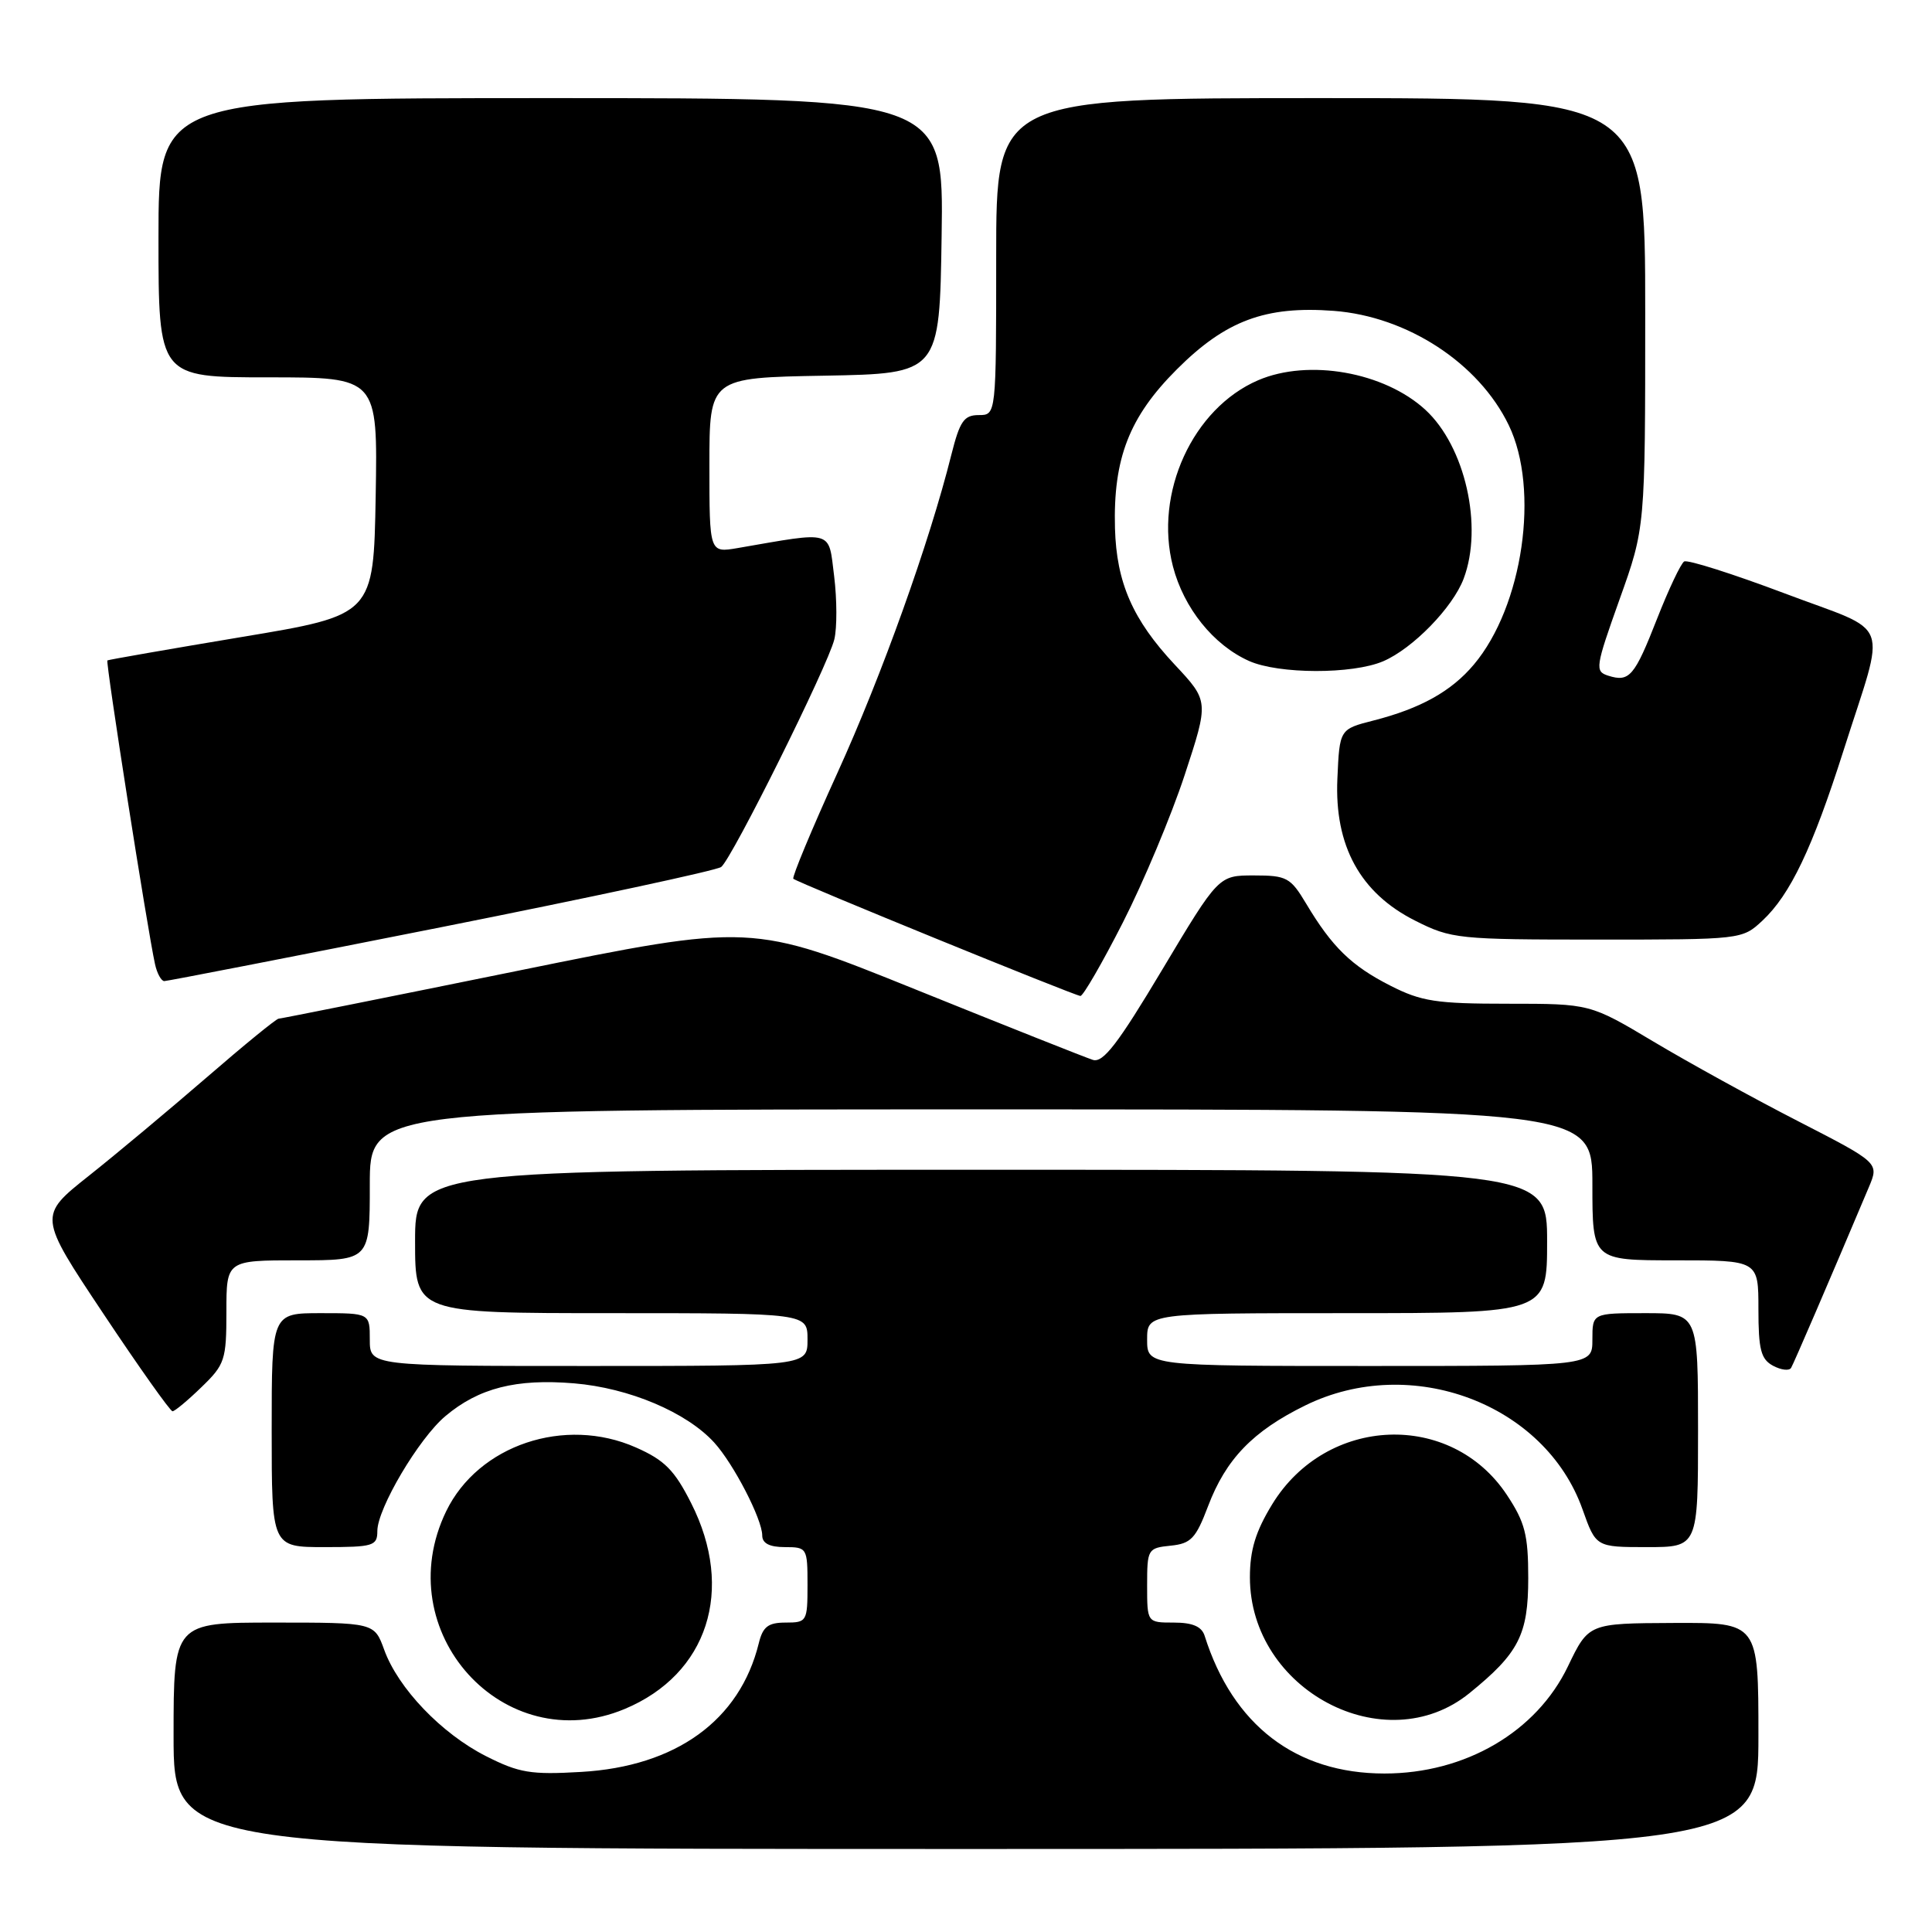 <?xml version="1.0" encoding="UTF-8" standalone="no"?>
<!DOCTYPE svg PUBLIC "-//W3C//DTD SVG 1.1//EN" "http://www.w3.org/Graphics/SVG/1.1/DTD/svg11.dtd" >
<svg xmlns="http://www.w3.org/2000/svg" xmlns:xlink="http://www.w3.org/1999/xlink" version="1.1" viewBox="0 0 256 256">
 <g >
 <path fill="currentColor"
d=" M 233.00 230.00 C 233.00 215.00 233.00 215.00 221.75 215.05 C 210.50 215.10 210.50 215.10 207.76 220.80 C 203.59 229.49 194.16 235.00 183.45 235.00 C 171.72 235.00 163.36 228.60 159.62 216.75 C 159.23 215.52 158.02 215.00 155.53 215.00 C 152.00 215.00 152.00 215.00 152.00 210.06 C 152.00 205.27 152.09 205.12 155.11 204.81 C 157.81 204.54 158.45 203.86 160.07 199.59 C 162.43 193.35 166.01 189.63 172.97 186.22 C 186.98 179.34 204.72 185.99 209.69 199.99 C 211.47 205.00 211.47 205.00 218.23 205.00 C 225.00 205.00 225.00 205.00 225.00 189.50 C 225.00 174.00 225.00 174.00 218.00 174.00 C 211.00 174.00 211.00 174.00 211.00 177.50 C 211.00 181.00 211.00 181.00 181.50 181.00 C 152.00 181.00 152.00 181.00 152.00 177.50 C 152.00 174.00 152.00 174.00 178.50 174.00 C 205.00 174.00 205.00 174.00 205.00 164.50 C 205.00 155.00 205.00 155.00 130.00 155.00 C 55.00 155.00 55.00 155.00 55.00 164.50 C 55.00 174.00 55.00 174.00 81.00 174.00 C 107.00 174.00 107.00 174.00 107.00 177.50 C 107.00 181.00 107.00 181.00 78.00 181.00 C 49.00 181.00 49.00 181.00 49.00 177.50 C 49.00 174.00 49.00 174.00 42.50 174.00 C 36.00 174.00 36.00 174.00 36.00 189.50 C 36.00 205.00 36.00 205.00 43.00 205.00 C 49.47 205.00 50.00 204.84 50.00 202.87 C 50.00 199.89 55.50 190.59 59.02 187.64 C 63.44 183.92 68.39 182.66 76.07 183.30 C 83.36 183.91 90.98 187.13 94.64 191.15 C 97.21 193.97 101.00 201.31 101.00 203.46 C 101.00 204.50 101.97 205.00 104.00 205.00 C 106.93 205.00 107.00 205.11 107.00 210.00 C 107.00 214.85 106.91 215.00 104.11 215.00 C 101.78 215.00 101.08 215.54 100.54 217.75 C 98.03 227.95 89.58 234.07 76.99 234.79 C 70.33 235.18 68.78 234.92 64.38 232.69 C 58.50 229.71 52.75 223.70 50.91 218.61 C 49.60 215.00 49.60 215.00 36.30 215.00 C 23.00 215.00 23.00 215.00 23.00 230.00 C 23.00 245.00 23.00 245.00 128.00 245.00 C 233.00 245.00 233.00 245.00 233.00 230.00 Z  M 82.77 226.45 C 93.79 221.85 97.40 210.65 91.58 199.17 C 89.37 194.79 88.05 193.47 84.27 191.80 C 74.84 187.62 63.37 191.48 59.12 200.25 C 51.41 216.18 66.73 233.15 82.77 226.45 Z  M 194.70 224.36 C 201.25 219.05 202.50 216.61 202.50 209.10 C 202.50 203.38 202.07 201.71 199.68 198.10 C 192.28 186.91 175.77 187.56 168.57 199.33 C 166.37 202.93 165.62 205.39 165.62 209.00 C 165.62 223.95 183.52 233.41 194.70 224.36 Z  M 26.70 183.80 C 29.80 180.81 30.00 180.19 30.00 173.80 C 30.00 167.00 30.00 167.00 39.50 167.00 C 49.00 167.00 49.00 167.00 49.00 157.00 C 49.00 147.00 49.00 147.00 130.00 147.00 C 211.00 147.00 211.00 147.00 211.00 157.00 C 211.00 167.00 211.00 167.00 222.00 167.00 C 233.00 167.00 233.00 167.00 233.00 173.46 C 233.00 178.84 233.33 180.10 234.94 180.97 C 236.01 181.54 237.08 181.67 237.33 181.25 C 237.70 180.62 242.31 169.92 247.64 157.29 C 248.99 154.08 248.99 154.08 238.25 148.56 C 232.34 145.53 223.72 140.78 219.10 138.02 C 210.69 133.00 210.69 133.00 199.81 133.00 C 190.30 133.00 188.34 132.70 184.22 130.60 C 179.07 127.98 176.51 125.49 173.08 119.75 C 171.00 116.27 170.50 116.00 166.15 116.00 C 161.47 116.00 161.47 116.00 154.00 128.49 C 148.14 138.30 146.17 140.87 144.81 140.44 C 143.86 140.14 133.29 135.94 121.32 131.11 C 99.57 122.33 99.57 122.33 68.53 128.65 C 51.47 132.12 37.24 134.97 36.92 134.98 C 36.60 134.99 32.32 138.49 27.40 142.75 C 22.47 147.01 15.44 152.89 11.76 155.81 C 5.07 161.12 5.07 161.12 13.69 174.06 C 18.43 181.18 22.56 187.00 22.86 187.00 C 23.16 187.00 24.89 185.56 26.70 183.80 Z  M 148.78 122.25 C 151.51 116.89 155.20 108.09 156.97 102.71 C 160.19 92.91 160.19 92.91 155.65 88.06 C 150.09 82.12 147.94 77.20 147.74 70.00 C 147.49 60.75 149.63 55.24 155.94 48.94 C 162.40 42.48 167.68 40.51 176.72 41.19 C 186.47 41.93 195.93 48.10 199.91 56.32 C 204.05 64.86 201.80 80.33 195.30 88.05 C 192.32 91.60 188.23 93.88 182.00 95.47 C 177.50 96.62 177.50 96.62 177.21 103.19 C 176.81 112.08 180.24 118.34 187.53 122.00 C 192.31 124.41 193.21 124.50 211.67 124.50 C 230.73 124.50 230.85 124.49 233.52 122.00 C 237.22 118.55 240.15 112.40 244.26 99.50 C 249.96 81.56 250.90 84.08 236.46 78.62 C 229.59 76.03 223.60 74.13 223.16 74.40 C 222.72 74.67 221.11 78.07 219.59 81.94 C 216.57 89.65 215.91 90.42 213.09 89.53 C 211.31 88.96 211.39 88.42 214.60 79.42 C 218.00 69.92 218.00 69.92 218.00 41.46 C 218.00 13.00 218.00 13.00 175.00 13.00 C 132.00 13.00 132.00 13.00 132.00 34.00 C 132.00 55.00 132.00 55.00 129.69 55.00 C 127.73 55.00 127.18 55.81 126.06 60.25 C 123.16 71.87 116.84 89.50 110.96 102.42 C 107.54 109.93 104.92 116.24 105.12 116.44 C 105.65 116.94 142.36 131.92 143.16 131.97 C 143.52 131.98 146.05 127.61 148.78 122.25 Z  M 58.50 122.85 C 78.30 118.91 94.98 115.33 95.56 114.88 C 96.98 113.80 109.70 88.22 110.55 84.73 C 110.92 83.21 110.91 79.44 110.53 76.36 C 109.75 70.15 110.61 70.40 97.75 72.62 C 94.00 73.26 94.00 73.26 94.00 61.66 C 94.00 50.05 94.00 50.05 109.25 49.78 C 124.50 49.50 124.50 49.50 124.77 31.25 C 125.05 13.00 125.05 13.00 73.02 13.00 C 21.00 13.00 21.00 13.00 21.00 31.50 C 21.00 50.00 21.00 50.00 35.53 50.00 C 50.05 50.00 50.05 50.00 49.78 65.75 C 49.50 81.50 49.50 81.50 32.00 84.41 C 22.38 86.02 14.38 87.41 14.23 87.51 C 13.97 87.70 19.54 123.23 20.54 127.75 C 20.81 128.99 21.37 130.00 21.77 130.00 C 22.17 130.00 38.70 126.78 58.50 122.85 Z  M 183.28 87.62 C 187.20 85.94 192.50 80.50 193.94 76.68 C 196.55 69.77 194.14 59.15 188.87 54.30 C 183.42 49.29 173.39 47.52 166.72 50.38 C 158.05 54.10 152.90 65.34 155.42 75.05 C 156.86 80.59 160.80 85.48 165.50 87.58 C 169.44 89.34 179.22 89.36 183.28 87.62 Z "/>
</g>
</svg>